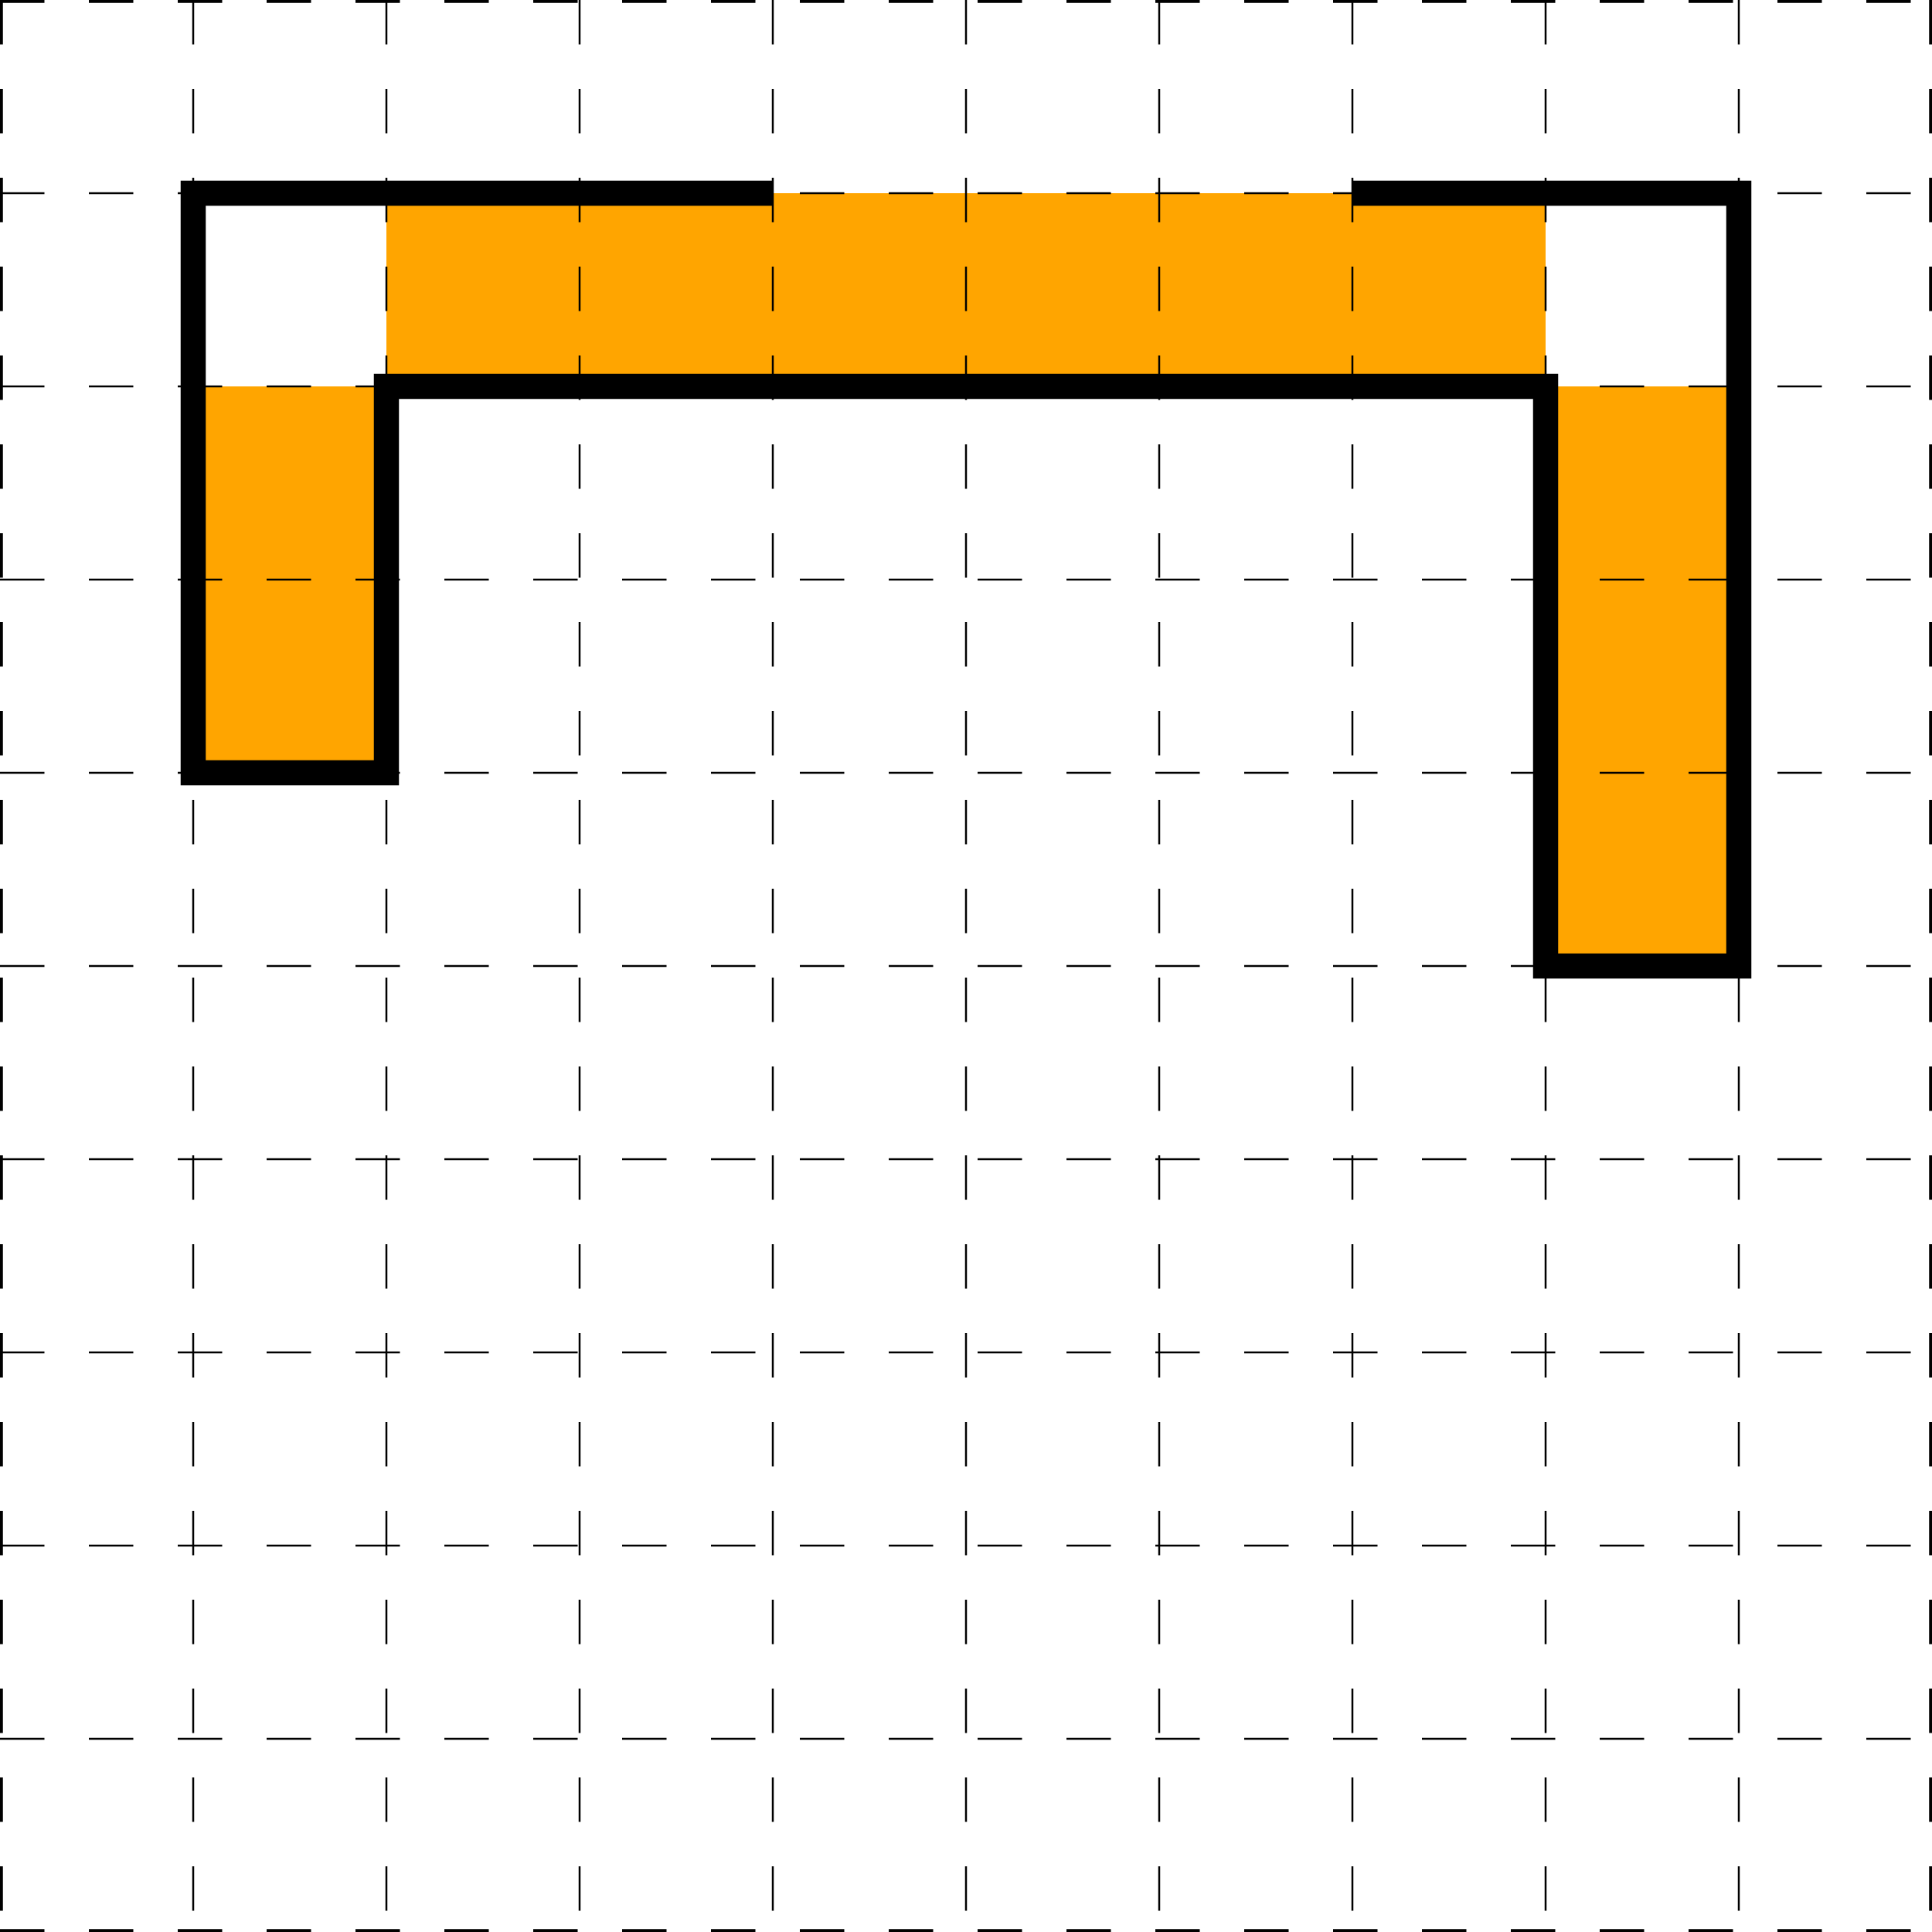 <svg version="1.1" width="1000" height="1000" xmlns="http://www.w3.org/2000/svg">
    <rect height="1000" width="1000" fill="white"/>

    <rect x="200" y="100" width="600" height="100" fill="orange"/>
    <rect x="100" y="200" width="100" height="200" fill="orange"/>
    <rect x="800" y="200" width="100" height="300" fill="orange"/>

    <line x1="0" y1="0" x2="0" y2="1000" stroke="black" stroke-dasharray="23" stroke-width="3"/>
    <line x1="100" y1="0" x2="100" y2="1000" stroke="black" stroke-dasharray="23" stroke-width="1"/>
    <line x1="200" y1="0" x2="200" y2="1000" stroke="black" stroke-dasharray="23" stroke-width="1"/>
    <line x1="300" y1="0" x2="300" y2="1000" stroke="black" stroke-dasharray="23" stroke-width="1"/>
    <line x1="400" y1="0" x2="400" y2="1000" stroke="black" stroke-dasharray="23" stroke-width="1"/>
    <line x1="500" y1="0" x2="500" y2="1000" stroke="black" stroke-dasharray="23" stroke-width="1"/>
    <line x1="600" y1="0" x2="600" y2="1000" stroke="black" stroke-dasharray="23" stroke-width="1"/>
    <line x1="700" y1="0" x2="700" y2="1000" stroke="black" stroke-dasharray="23" stroke-width="1"/>
    <line x1="800" y1="0" x2="800" y2="1000" stroke="black" stroke-dasharray="23" stroke-width="1"/>
    <line x1="900" y1="0" x2="900" y2="1000" stroke="black" stroke-dasharray="23" stroke-width="1"/>
    <line x1="1000" y1="0" x2="1000" y2="1000" stroke="black" stroke-dasharray="23" stroke-width="3"/>

    <line x1="0" y1="0" x2="1000" y2="0" stroke="black" stroke-dasharray="23" stroke-width="3"/>
    <line x1="0" y1="100" x2="1000" y2="100" stroke="black" stroke-dasharray="23" stroke-width="1"/>
    <line x1="0" y1="200" x2="1000" y2="200" stroke="black" stroke-dasharray="23" stroke-width="1"/>
    <line x1="0" y1="300" x2="1000" y2="300" stroke="black" stroke-dasharray="23" stroke-width="1"/>
    <line x1="0" y1="400" x2="1000" y2="400" stroke="black" stroke-dasharray="23" stroke-width="1"/>
    <line x1="0" y1="500" x2="1000" y2="500" stroke="black" stroke-dasharray="23" stroke-width="1"/>
    <line x1="0" y1="600" x2="1000" y2="600" stroke="black" stroke-dasharray="23" stroke-width="1"/>
    <line x1="0" y1="700" x2="1000" y2="700" stroke="black" stroke-dasharray="23" stroke-width="1"/>
    <line x1="0" y1="800" x2="1000" y2="800" stroke="black" stroke-dasharray="23" stroke-width="1"/>
    <line x1="0" y1="900" x2="1000" y2="900" stroke="black" stroke-dasharray="23" stroke-width="1"/>
    <line x1="0" y1="1000" x2="1000" y2="1000" stroke="black" stroke-dasharray="23" stroke-width="3"/>

    <polyline stroke="black" fill="none" stroke-width="13"
              points="400,100, 100,100, 100,400, 200,400 200,200 800,200 800,500 900,500 900,100 700,100"/>
</svg>